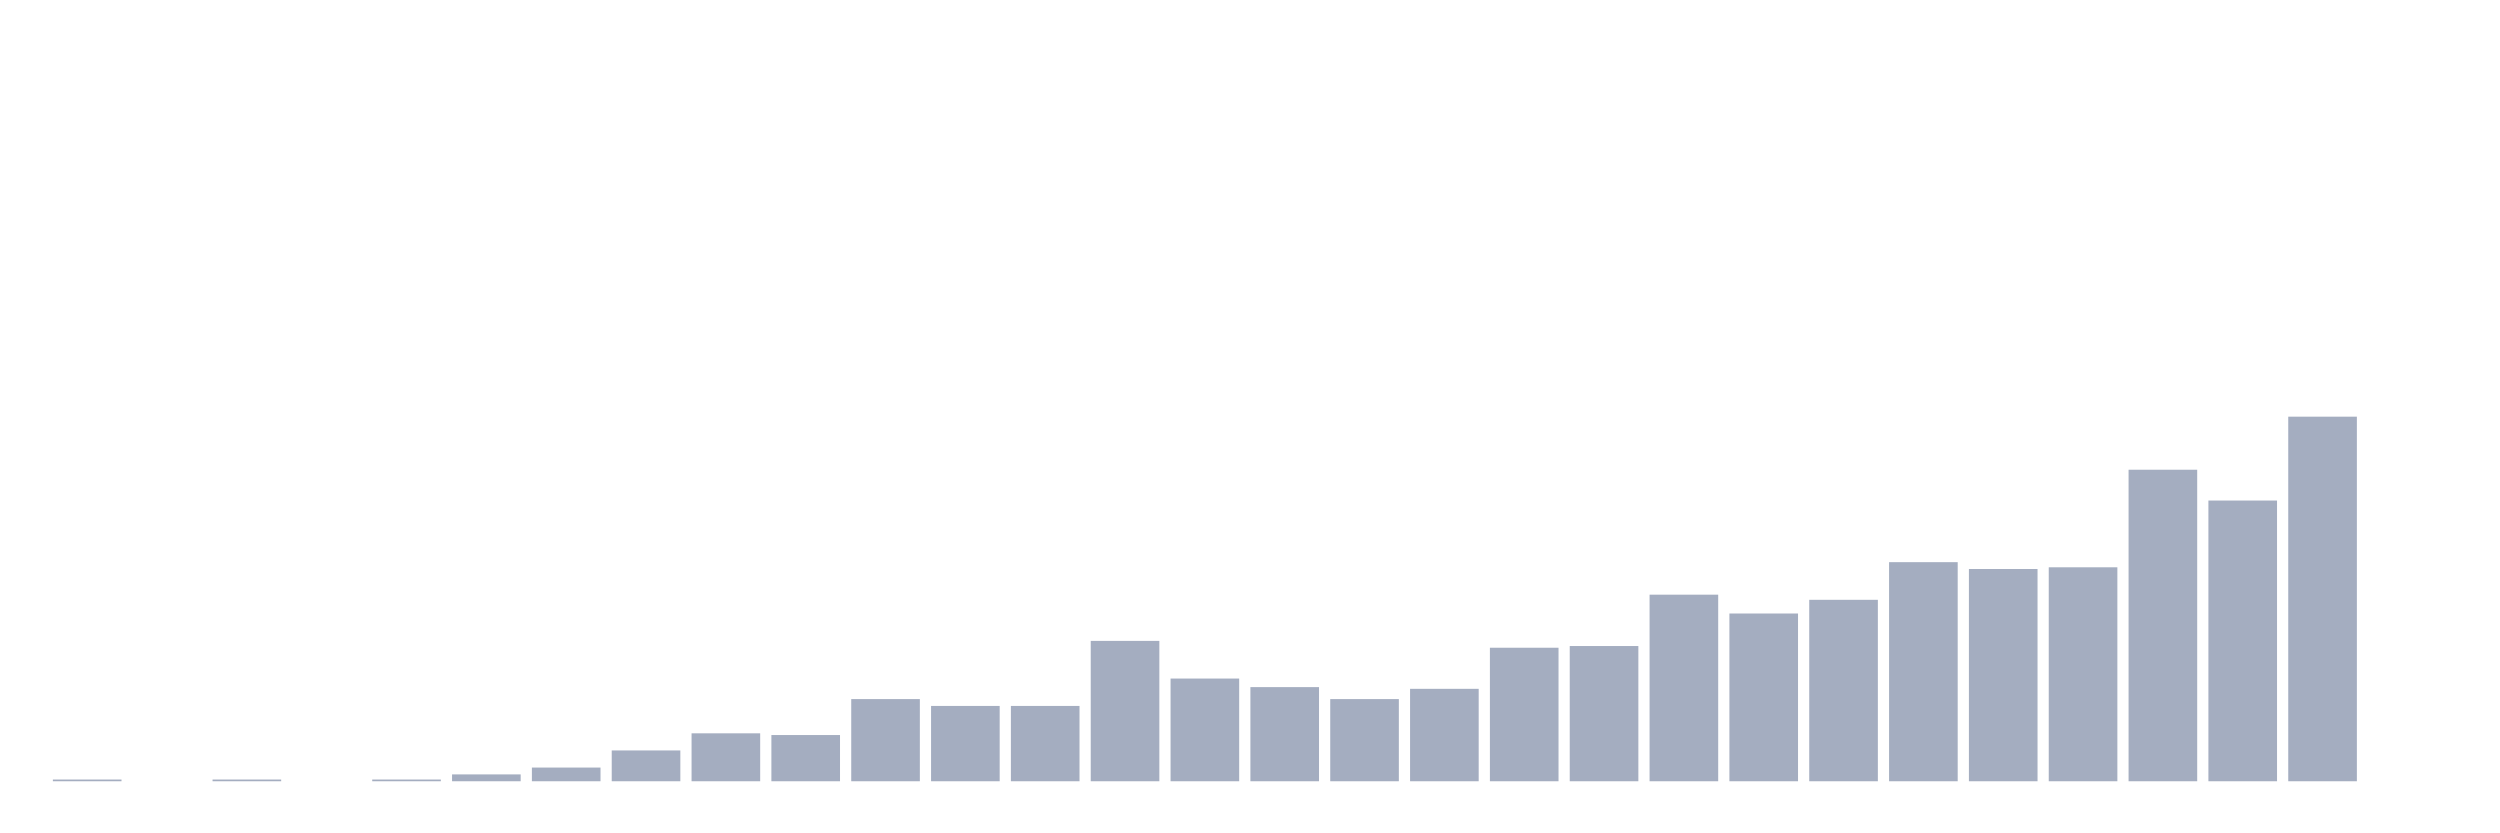 <svg xmlns="http://www.w3.org/2000/svg" viewBox="0 0 480 160"><g transform="translate(10,10)"><rect class="bar" x="0.153" width="13.175" y="139.671" height="0.329" fill="rgb(164,173,192)"></rect><rect class="bar" x="15.482" width="13.175" y="140" height="0" fill="rgb(164,173,192)"></rect><rect class="bar" x="30.81" width="13.175" y="139.671" height="0.329" fill="rgb(164,173,192)"></rect><rect class="bar" x="46.138" width="13.175" y="140" height="0" fill="rgb(164,173,192)"></rect><rect class="bar" x="61.466" width="13.175" y="139.671" height="0.329" fill="rgb(164,173,192)"></rect><rect class="bar" x="76.794" width="13.175" y="138.685" height="1.315" fill="rgb(164,173,192)"></rect><rect class="bar" x="92.123" width="13.175" y="137.371" height="2.629" fill="rgb(164,173,192)"></rect><rect class="bar" x="107.451" width="13.175" y="134.085" height="5.915" fill="rgb(164,173,192)"></rect><rect class="bar" x="122.779" width="13.175" y="130.798" height="9.202" fill="rgb(164,173,192)"></rect><rect class="bar" x="138.107" width="13.175" y="131.127" height="8.873" fill="rgb(164,173,192)"></rect><rect class="bar" x="153.436" width="13.175" y="124.225" height="15.775" fill="rgb(164,173,192)"></rect><rect class="bar" x="168.764" width="13.175" y="125.54" height="14.46" fill="rgb(164,173,192)"></rect><rect class="bar" x="184.092" width="13.175" y="125.54" height="14.46" fill="rgb(164,173,192)"></rect><rect class="bar" x="199.42" width="13.175" y="113.052" height="26.948" fill="rgb(164,173,192)"></rect><rect class="bar" x="214.748" width="13.175" y="120.282" height="19.718" fill="rgb(164,173,192)"></rect><rect class="bar" x="230.077" width="13.175" y="121.925" height="18.075" fill="rgb(164,173,192)"></rect><rect class="bar" x="245.405" width="13.175" y="124.225" height="15.775" fill="rgb(164,173,192)"></rect><rect class="bar" x="260.733" width="13.175" y="122.254" height="17.746" fill="rgb(164,173,192)"></rect><rect class="bar" x="276.061" width="13.175" y="114.366" height="25.634" fill="rgb(164,173,192)"></rect><rect class="bar" x="291.39" width="13.175" y="114.038" height="25.962" fill="rgb(164,173,192)"></rect><rect class="bar" x="306.718" width="13.175" y="104.178" height="35.822" fill="rgb(164,173,192)"></rect><rect class="bar" x="322.046" width="13.175" y="107.793" height="32.207" fill="rgb(164,173,192)"></rect><rect class="bar" x="337.374" width="13.175" y="105.164" height="34.836" fill="rgb(164,173,192)"></rect><rect class="bar" x="352.702" width="13.175" y="97.934" height="42.066" fill="rgb(164,173,192)"></rect><rect class="bar" x="368.031" width="13.175" y="99.249" height="40.751" fill="rgb(164,173,192)"></rect><rect class="bar" x="383.359" width="13.175" y="98.92" height="41.08" fill="rgb(164,173,192)"></rect><rect class="bar" x="398.687" width="13.175" y="80.188" height="59.812" fill="rgb(164,173,192)"></rect><rect class="bar" x="414.015" width="13.175" y="86.103" height="53.897" fill="rgb(164,173,192)"></rect><rect class="bar" x="429.344" width="13.175" y="70" height="70" fill="rgb(164,173,192)"></rect><rect class="bar" x="444.672" width="13.175" y="140" height="0" fill="rgb(164,173,192)"></rect></g></svg>